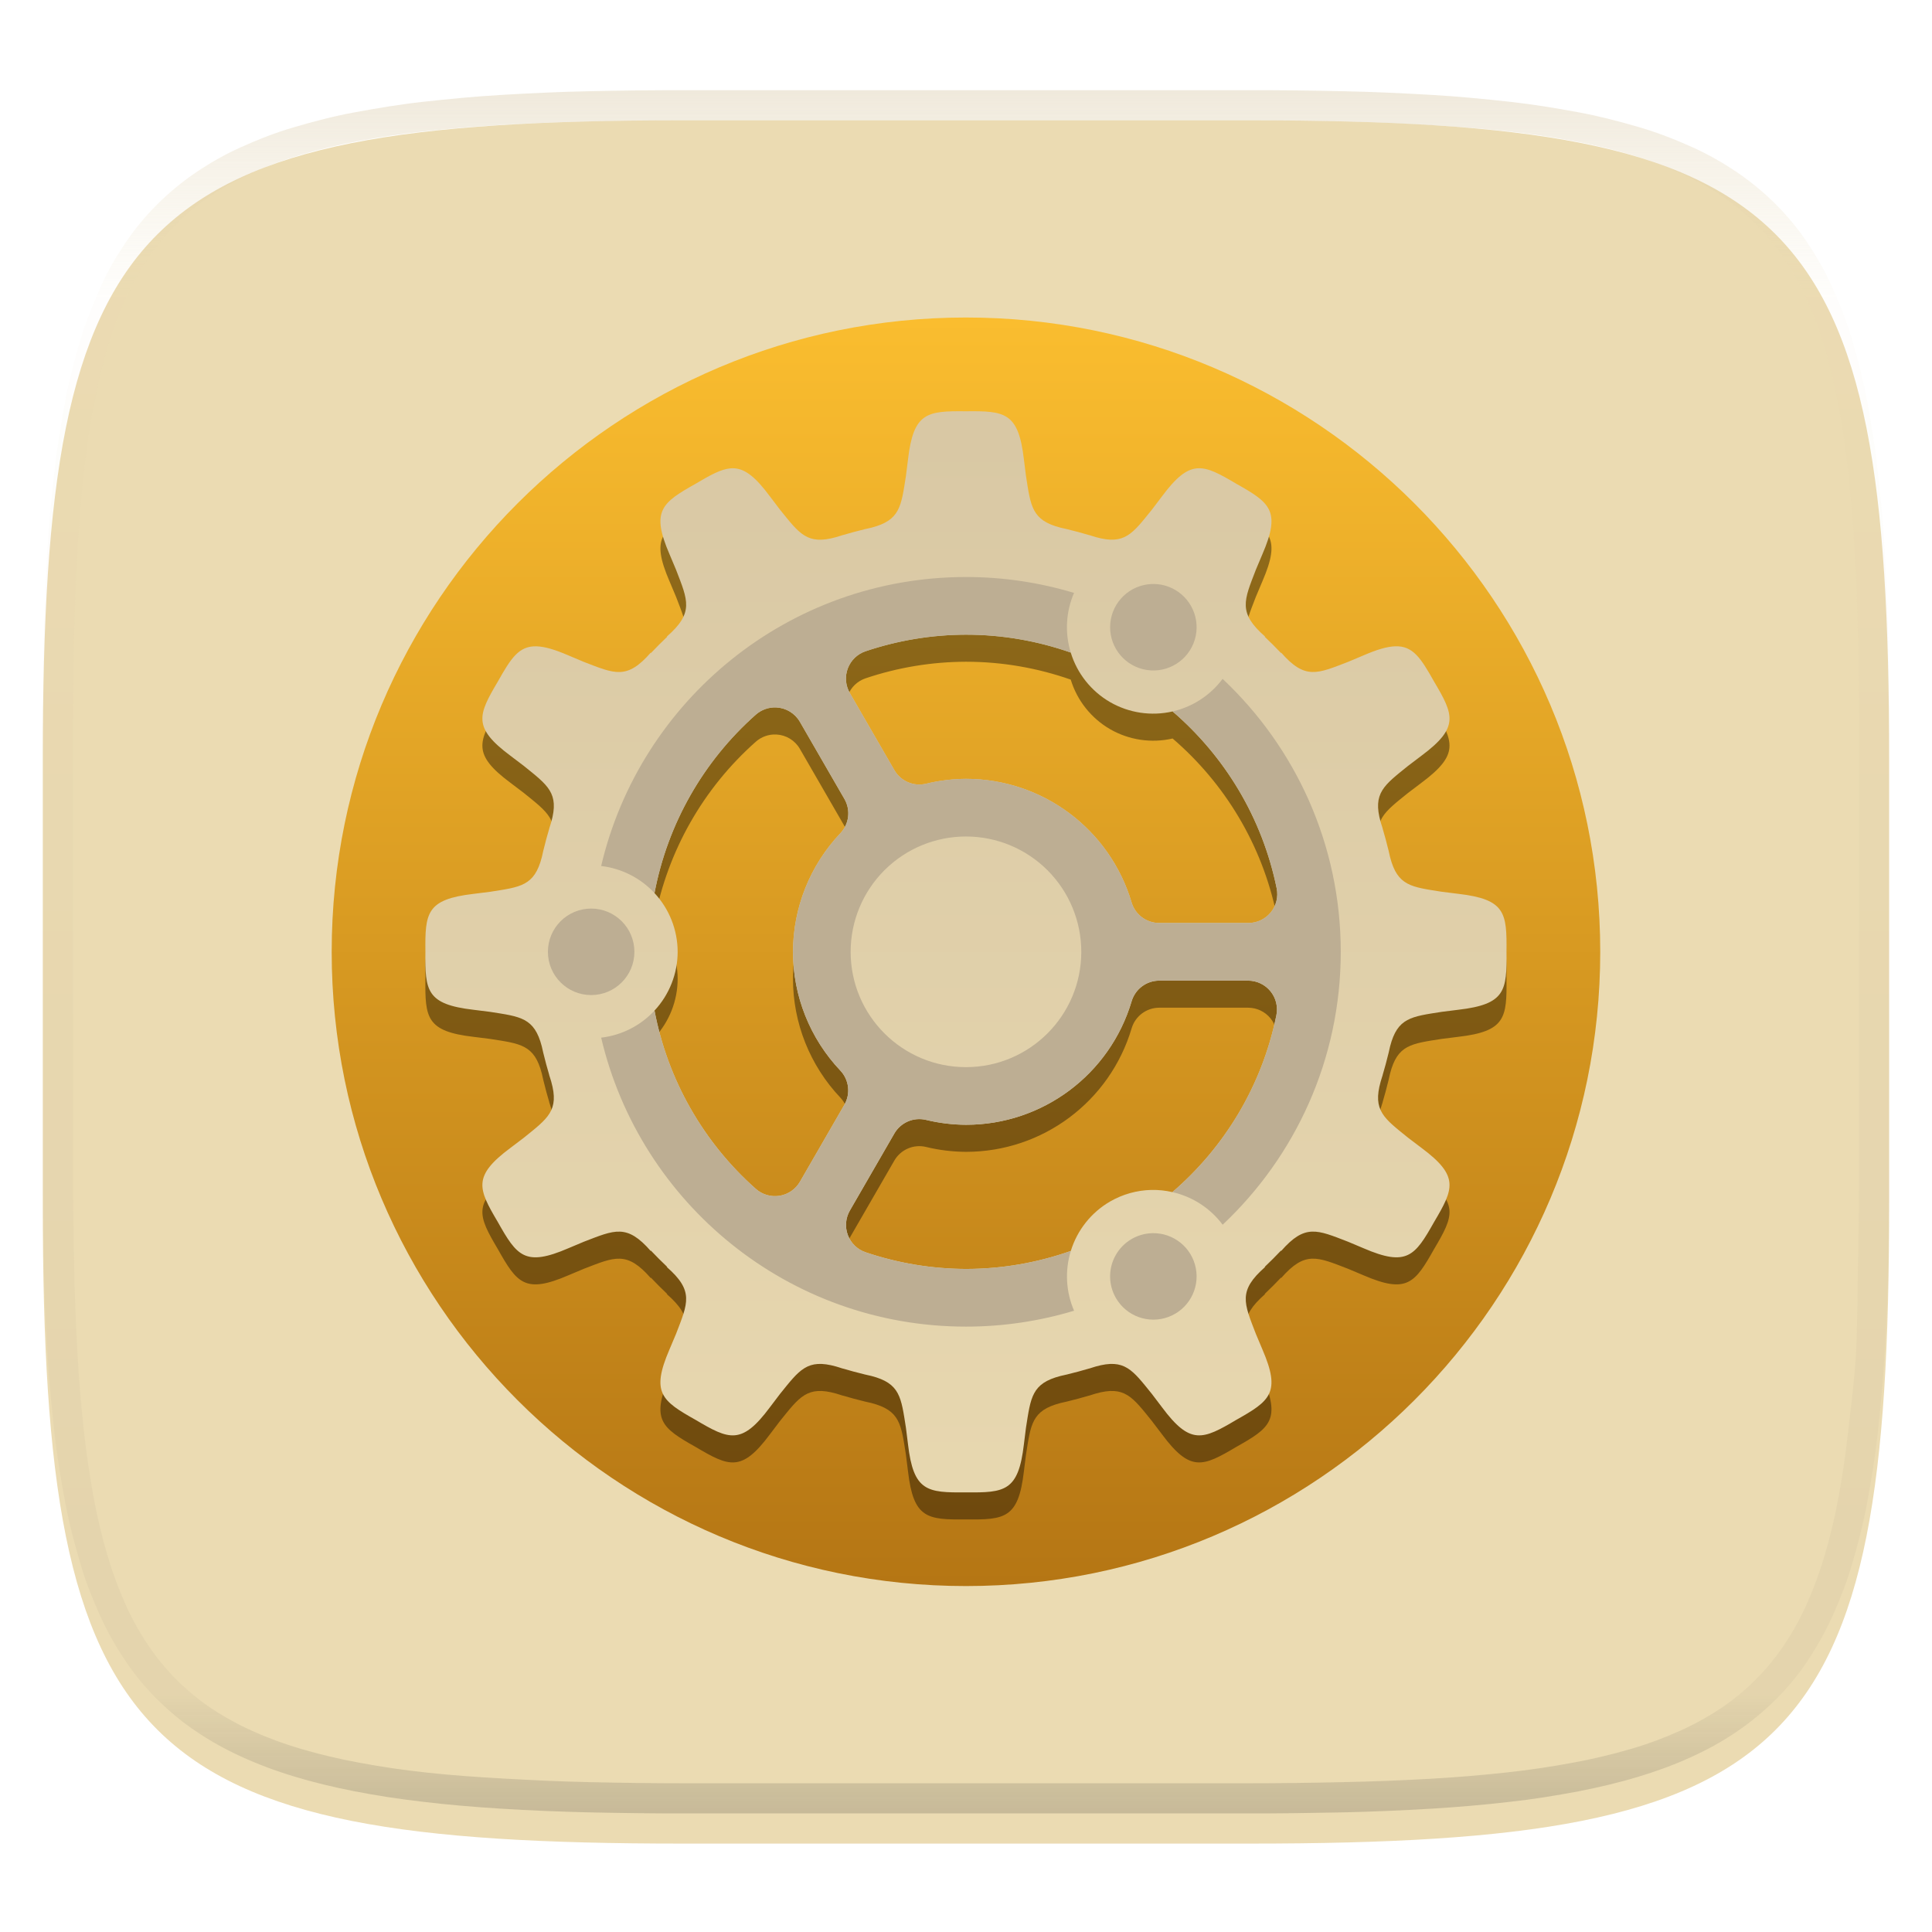 <svg width="256" height="256" style="isolation:isolate" version="1.1" xmlns="http://www.w3.org/2000/svg">
  <g filter="url(#a)">
    <linearGradient id="b" x1=".5" x2=".5" y1="-.001" y2="1" gradientTransform="matrix(244.65,0,0,228.34,5.676,11.947)" gradientUnits="userSpaceOnUse">
      <stop stop-color="#ebdbb2" offset="0"/>
      <stop stop-color="#ebdbb2" offset="1"/>
    </linearGradient>
    <path d="m165.68 11.947c72.707 0 84.639 12.053 84.639 84.544v59.251c0 72.561-11.932 84.543-84.639 84.543h-75.37c-72.294 0-84.639-11.982-84.639-84.543v-59.251c0-72.491 12.329-84.544 84.639-84.544z" fill="url(#b)"/>
  </g>
  <defs>
    <filter id="a" x="-.042" y="-.045" width="1.084" height="1.108" color-interpolation-filters="sRGB">
      <feGaussianBlur in="SourceGraphic" stdDeviation="4.294"/>
      <feOffset dy="4" result="pf_100_offsetBlur"/>
      <feFlood flood-opacity=".4"/>
      <feComposite in2="pf_100_offsetBlur" operator="in" result="pf_100_dropShadow"/>
      <feBlend in="SourceGraphic" in2="pf_100_dropShadow"/>
    </filter>
    <clipPath id="_clipPath_yN5D3KhAjCpfBa1LgxqXwUEaVjCk3xVt">
      <rect width="256" height="256"/>
    </clipPath>
    <filter id="hRHAf4pFzySVEIizBlswBZgwkFHcr2bj" x="-.061" y="-.061" width="1.123" height="1.123" color-interpolation-filters="sRGB">
      <feOffset dx="0" dy="0" in="SourceGraphic"/>
      <feGaussianBlur result="pf_100_offsetBlur" stdDeviation="4.294"/>
      <feComposite in="SourceGraphic" in2="pf_100_offsetBlur" operator="out" result="pf_100_inverse"/>
      <feFlood flood-opacity=".4" result="pf_100_color"/>
      <feComposite in="pf_100_color" in2="pf_100_inverse" operator="in" result="pf_100_shadow"/>
      <feComposite in="pf_100_shadow" in2="SourceGraphic"/>
    </filter>
    <linearGradient id="_lgradient_27" x2="0" y2="1" gradientTransform="matrix(168.09,0,0,168.09,43.955,43)" gradientUnits="userSpaceOnUse">
      <stop stop-color="#fabd2f" offset="0"/>
      <stop stop-color="#b57614" offset="1"/>
    </linearGradient>
    <filter id="kM3pXsUBBfyk6dxMyFKoAzyaAli6qMVS-3" x="-.072" y="-.072" width="1.144" height="1.144" color-interpolation-filters="sRGB">
      <feGaussianBlur stdDeviation="4.294"/>
    </filter>
    <linearGradient id="_lgradient_28-7" x1=".82" x2=".82" y1="1.247" y2="-.247" gradientTransform="matrix(143.26,0,0,143.26,56.37,55.415)" gradientUnits="userSpaceOnUse">
      <stop stop-color="#ebdbb2" offset="0"/>
      <stop stop-color="#d5c4a1" offset="1"/>
    </linearGradient>
  </defs>
  <g opacity=".4">
    <linearGradient id="c" x1=".517" x2=".517" y2="1" gradientTransform="matrix(244.65,0,0,228.34,5.68,11.95)" gradientUnits="userSpaceOnUse">
      <stop stop-color="#d5c4a1" offset="0"/>
      <stop stop-color="#ebdbb2" stop-opacity=".098" offset=".125"/>
      <stop stop-color="#282828" stop-opacity=".098" offset=".925"/>
      <stop stop-color="#282828" stop-opacity=".498" offset="1"/>
    </linearGradient>
    <path d="m165.07 11.951c4.328-0.01 8.656 0.04 12.984 0.138 3.875 0.078 7.744 0.259 11.62 0.485 3.453 0.196 6.888 0.533 10.33 0.906 3.06 0.335 6.089 0.834 9.119 1.394 2.713 0.5 5.353 1.181 8 1.957 2.398 0.697 4.754 1.61 7.032 2.634 2.112 0.941 4.043 2.044 5.963 3.332 1.841 1.24 3.6 2.701 5.174 4.265 1.565 1.569 2.886 3.163 4.128 4.999 1.286 1.917 2.409 3.871 3.36 5.974 1.021 2.275 1.919 4.577 2.628 6.968 0.777 2.644 1.478 5.327 1.979 8.037 0.562 3.025 1.063 6.06 1.399 9.118 0.374 3.439 0.709 6.849 0.906 10.297 0.226 3.861 0.422 7.739 0.511 11.6 0.088 4.323 0.138 8.646 0.128 12.96v58.21c0.01 4.324-0.04 8.637-0.128 12.96-0.085 3.867-0.288 7.733-0.511 11.595-0.197 3.449-0.538 6.947-0.912 10.38-0.336 3.061-0.829 6.032-1.391 9.06-0.502 2.707-1.187 5.346-1.963 7.987-0.707 2.391-1.567 4.626-2.589 6.9-0.95 2.105-2.162 4.229-3.451 6.145-1.239 1.838-2.538 3.39-4.105 4.957-1.575 1.564-3.412 3.071-5.253 4.311-1.92 1.288-3.861 2.37-5.973 3.311-2.35 1.074-4.574 1.872-6.932 2.584-2.678 0.817-5.293 1.417-7.976 1.948-3.031 0.566-6.051 1.061-9.117 1.392-3.504 0.409-6.82 0.684-10.336 0.904-3.875 0.226-7.789 0.4-11.665 0.488-4.328 0.088-8.631 0.151-12.959 0.141h-74.126c-4.328 0.01-8.657-0.054-12.985-0.142-3.905-0.096-7.745-0.247-11.628-0.491-3.494-0.219-7.045-0.515-10.452-0.928-3.187-0.377-5.934-0.794-8.995-1.39-2.833-0.561-5.342-1.164-7.946-1.957-2.429-0.732-4.811-1.627-7.052-2.655-2.139-0.979-4.062-2.063-5.998-3.373-1.841-1.24-3.514-2.65-5.089-4.213-1.568-1.567-2.906-3.179-4.145-5.016-1.288-1.916-2.402-3.833-3.352-5.938-1.022-2.274-1.924-4.524-2.631-6.914-0.776-2.641-1.498-5.305-2-8.012-0.562-3.028-1.094-6.109-1.43-9.17-0.374-3.434-0.726-6.846-0.923-10.295-0.223-3.861-0.422-7.743-0.507-11.61-0.092-4.319-0.135-8.64-0.128-12.96v-58.21c-0.01-4.314 0.04-8.637 0.128-12.96 0.089-3.86 0.28-7.735 0.506-11.596 0.197-3.448 0.549-6.857 0.923-10.296 0.335-3.055 0.873-6.164 1.434-9.19 0.501-2.71 1.181-5.226 1.958-7.87 0.709-2.39 1.755-4.987 2.776-7.261 0.952-2.104 1.963-3.8 3.25-5.717 1.242-1.836 2.594-3.46 4.159-5.03 1.575-1.564 3.327-3.021 5.168-4.261 1.92-1.288 3.824-2.385 5.936-3.326 2.278-1.024 4.543-1.924 6.941-2.62 2.647-0.776 5.274-1.476 7.987-1.976 3.032-0.561 6.138-1.085 9.203-1.421 3.443-0.373 6.84-0.713 10.293-0.909 3.875-0.226 7.733-0.415 11.609-0.493 4.328-0.098 8.662-0.146 12.991-0.136zm0.01 4.009c4.298-0.01 8.597 0.039 12.895 0.127 3.827 0.089 7.647 0.269 11.474 0.485 3.383 0.197 6.772 0.439 10.136 0.812 2.971 0.315 5.939 0.749 8.87 1.299 2.581 0.473 5.106 1.072 7.624 1.81 2.219 0.649 4.413 1.456 6.523 2.403 1.905 0.853 3.718 1.854 5.453 3.015 1.625 1.093 3.157 2.35 4.541 3.735 1.386 1.385 2.637 2.898 3.738 4.519 1.16 1.727 2.174 3.547 3.03 5.443 0.945 2.108 1.747 4.278 2.4 6.494 0.742 2.511 1.352 5.059 1.829 7.634 0.54 2.928 0.974 5.875 1.298 8.842 0.374 3.36 0.65 6.73 0.846 10.11 0.217 3.822 0.374 7.634 0.453 11.456 0.088 4.293 0.137 8.577 0.137 12.87v58.212c0 4.293-0.049 8.577-0.137 12.87-0.082 3.821-0.055 7.643-0.275 11.459-0.196 3.38-0.65 6.747-1.024 10.117-0.325 2.959-0.757 5.905-1.298 8.832-0.477 2.575-1.088 5.123-1.83 7.634-0.652 2.217-1.454 4.386-2.4 6.494-0.854 1.897-1.868 3.718-3.03 5.443-1.098 1.626-2.349 3.143-3.737 4.53-1.388 1.378-2.903 2.621-4.525 3.713-1.734 1.161-3.564 2.173-5.469 3.026-2.108 0.951-4.28 1.752-6.501 2.397-2.518 0.738-5.072 1.345-7.653 1.818-2.931 0.55-5.883 0.982-8.854 1.306-3.364 0.364-6.756 0.649-10.139 0.836-3.827 0.216-7.678 0.36-11.505 0.439-4.298 0.098-8.572 0.15-12.87 0.15h-74.146c-4.298 0-8.598-0.054-12.896-0.151-3.829-0.082-7.658-0.262-11.482-0.481-3.383-0.19-6.759-0.425-10.127-0.793-2.97-0.322-5.926-0.757-8.863-1.306-2.581-0.473-5.135-1.08-7.653-1.818-2.221-0.645-4.367-1.432-6.475-2.383-1.905-0.853-3.755-1.872-5.489-3.033-1.622-1.092-3.143-2.342-4.53-3.72-1.388-1.386-2.64-2.903-3.738-4.529-1.162-1.725-2.176-3.546-3.03-5.443-0.946-2.108-1.748-4.277-2.4-6.494-0.742-2.511-1.352-5.059-1.829-7.634-0.541-2.927-0.974-5.873-1.298-8.832-0.374-3.37-0.65-6.74-0.846-10.12-0.22-3.816-0.371-7.635-0.453-11.456-0.09-4.289-0.136-8.58-0.137-12.87v-58.212c0-4.293 0.049-8.577 0.137-12.87 0.079-3.822 0.236-7.634 0.453-11.456 0.197-3.38 0.472-6.75 0.846-10.11 0.324-2.967 0.757-5.914 1.298-8.842 0.477-2.575 1.091-5.138 1.833-7.649 0.653-2.216 1.452-4.371 2.397-6.479 0.856-1.896 1.87-3.716 3.03-5.443 1.1-1.621 2.352-3.135 3.737-4.52 1.385-1.384 2.9-2.631 4.525-3.723 1.734-1.161 3.564-2.173 5.469-3.026 2.11-0.947 4.282-1.748 6.501-2.397 2.518-0.738 5.072-1.345 7.653-1.818 2.931-0.55 5.892-0.982 8.863-1.297 3.364-0.373 6.743-0.646 10.126-0.843 3.824-0.214 7.655-0.367 11.484-0.454 4.298-0.088 8.597-0.137 12.895-0.127z" fill="url(#c)" fill-rule="evenodd"/>
  </g>
  <g transform="translate(-.005 -.924)" clip-path="url(#_clipPath_yN5D3KhAjCpfBa1LgxqXwUEaVjCk3xVt)" style="isolation:isolate">
    <g filter="url(#hRHAf4pFzySVEIizBlswBZgwkFHcr2bj)">
      <path d="m43.955 127.04c0 46.386 37.659 84.045 84.045 84.045s84.045-37.659 84.045-84.045-37.659-84.045-84.045-84.045-84.045 37.659-84.045 84.045z" fill="url(#_lgradient_27)"/>
    </g>
    <path d="m128 43c-46.417 0-84.045 37.628-84.045 84.045s37.628 84.045 84.045 84.045 84.045-37.628 84.045-84.045-37.628-84.045-84.045-84.045z" fill="none"/>
    <g filter="url(#kM3pXsUBBfyk6dxMyFKoAzyaAli6qMVS-3)" opacity=".4">
      <path d="m128 59.006c-5.151-0.057-6.953 0.134-7.678 6.363l-0.276 2.201c-0.636 4.04-0.757 5.869-4.579 6.859-0.256 0.057-0.512 0.116-0.767 0.175-0.06 0.011-0.113 0.025-0.175 0.039l7e-3 2e-3c-0.965 0.233-1.919 0.492-2.865 0.772l9e-3 -0.01c-0.158 0.054-0.302 0.097-0.451 0.144l-0.429 0.13c-3.841 1.078-4.857-0.446-7.437-3.639l-1.342-1.768c-1.87-2.516-3.218-3.59-4.654-3.707-0.181-0.014-0.363-0.014-0.544 0-1.284 0.101-2.691 0.889-4.63 2.037-4.49 2.526-5.955 3.591-3.468 9.347l0.86 2.045c1.582 4.109 2.405 5.699-1.244 8.886l0.097-0.021c-0.754 0.716-1.488 1.451-2.203 2.205l0.021-0.097c-3.188 3.649-4.778 2.826-8.887 1.244l-2.044-0.862c-1.799-0.777-3.14-1.168-4.21-1.201-2.355-0.074-3.401 1.582-5.138 4.669-2.625 4.432-3.362 6.088 1.67 9.83l1.768 1.342c3.193 2.58 4.717 3.596 3.64 7.437-0.045 0.142-0.087 0.285-0.131 0.429-0.047 0.149-0.088 0.293-0.142 0.451l9e-3 -0.011c-0.28 0.946-0.539 1.901-0.772 2.866l-2e-3 -7e-3c-0.012 0.061-0.026 0.115-0.039 0.175-0.061 0.255-0.118 0.511-0.175 0.767-0.99 3.822-2.819 3.943-6.859 4.579l-2.201 0.276c-6.229 0.725-6.42 2.527-6.363 7.678-0.057 5.152 0.134 6.953 6.363 7.678l2.201 0.276c4.04 0.636 5.869 0.757 6.859 4.58 0.057 0.256 0.114 0.511 0.175 0.766 0.013 0.06 0.027 0.114 0.039 0.175l2e-3 -7e-3c0.233 0.965 0.492 1.92 0.772 2.866l-0.011-0.011c0.054 0.158 0.097 0.302 0.144 0.451 0.043 0.143 0.085 0.286 0.13 0.429 1.078 3.841-0.446 4.857-3.639 7.438l-1.768 1.339c-5.032 3.742-4.294 5.396-1.669 9.829 2.526 4.489 3.591 5.954 9.347 3.467l2.045-0.86c4.109-1.581 5.699-2.405 8.886 1.245l-0.022-0.097c0.715 0.754 1.45 1.488 2.205 2.203l-0.097-0.022c3.649 3.188 2.826 4.778 1.244 8.887l-0.862 2.044c-2.487 5.757-1.022 6.823 3.468 9.349 4.432 2.626 6.088 3.361 9.83-1.671l1.341-1.768c2.58-3.193 3.597-4.717 7.437-3.64 0.143 0.045 0.286 0.087 0.429 0.131 0.15 0.046 0.294 0.09 0.452 0.144l-9e-3 -0.011c0.945 0.281 1.9 0.54 2.865 0.772l-8e-3 2e-3c0.062 0.011 0.115 0.025 0.176 0.04 0.254 0.06 0.51 0.118 0.766 0.175 3.822 0.99 3.944 2.819 4.58 6.859l0.276 2.201c0.724 6.229 2.526 6.42 7.678 6.363 5.151 0.057 6.953-0.134 7.677-6.363l0.276-2.201c0.636-4.04 0.758-5.869 4.58-6.859 0.256-0.057 0.512-0.115 0.766-0.175 0.061-0.011 0.114-0.025 0.176-0.04l-8e-3 -2e-3c0.965-0.232 1.92-0.491 2.865-0.772l-9e-3 0.011c0.158-0.054 0.302-0.097 0.451-0.144 0.143-0.044 0.287-0.086 0.429-0.131 3.841-1.077 4.857 0.447 7.437 3.64l1.342 1.768c3.742 5.032 5.396 4.295 9.828 1.669 4.49-2.526 5.955-3.59 3.468-9.347l-0.86-2.044c-1.582-4.109-2.405-5.699 1.244-8.887l-0.097 0.022c0.754-0.715 1.488-1.45 2.203-2.205l-0.02 0.097c3.187-3.65 4.777-2.826 8.886-1.244l2.044 0.861c5.757 2.487 6.822 1.022 9.348-3.467 2.625-4.433 3.362-6.089-1.67-9.831l-1.768-1.341c-3.193-2.58-4.717-3.596-3.639-7.437l0.13-0.429c0.047-0.149 0.088-0.294 0.142-0.451l-0.01 0.01c0.281-0.945 0.54-1.9 0.773-2.865l2e-3 7e-3c0.012-0.062 0.026-0.115 0.039-0.175 0.06-0.255 0.118-0.511 0.175-0.767 0.99-3.822 2.819-3.943 6.859-4.579l2.201-0.276c6.229-0.725 6.42-2.527 6.363-7.678 0.057-5.151-0.134-6.953-6.363-7.678l-2.201-0.276c-4.04-0.636-5.869-0.758-6.859-4.58-0.057-0.255-0.115-0.511-0.175-0.766-0.013-0.06-0.027-0.114-0.039-0.176l-2e-3 8e-3c-0.233-0.961-0.491-1.917-0.773-2.866l0.012 0.011c-0.054-0.158-0.097-0.302-0.144-0.451-0.044-0.143-0.086-0.287-0.131-0.429-1.077-3.841 0.447-4.857 3.64-7.438l1.768-1.341c5.032-3.742 4.295-5.396 1.67-9.828-1.737-3.087-2.783-4.745-5.138-4.671-1.07 0.032-2.411 0.426-4.21 1.203l-2.044 0.86c-4.109 1.582-5.699 2.405-8.887-1.244l0.023 0.097c-0.715-0.753-1.451-1.488-2.205-2.203l0.097 0.021c-3.649-3.187-2.826-4.777-1.244-8.886l0.862-2.045c2.486-5.756 1.022-6.821-3.468-9.347-2.216-1.313-3.739-2.154-5.175-2.037-1.435 0.117-2.785 1.19-4.656 3.706l-1.341 1.769c-2.58 3.192-3.596 4.716-7.437 3.639-0.142-0.045-0.286-0.087-0.429-0.131-0.149-0.046-0.293-0.087-0.451-0.142l9e-3 0.011c-0.945-0.281-1.9-0.539-2.865-0.772l8e-3 -2e-3c-0.062-0.011-0.116-0.025-0.176-0.039-0.255-0.061-0.51-0.118-0.766-0.175-3.823-0.99-3.944-2.819-4.58-6.859l-0.276-2.201c-0.724-6.229-2.526-6.42-7.677-6.363zm-0.011 29.602h0.011c4.838 0 9.513 0.835 13.882 2.368 0.846 2.771 2.711 5.119 5.219 6.57 2.506 1.441 5.463 1.882 8.28 1.233 6.88 5.913 11.872 14.043 13.791 23.446 0.23 1.125-0.058 2.293-0.784 3.182-0.726 0.888-1.812 1.404-2.96 1.403h-11.822c-1.69 0-3.179-1.109-3.662-2.729-2.885-9.709-11.807-16.367-21.935-16.371-1.782 0.01-3.556 0.227-5.288 0.646-1.648 0.4-3.362-0.333-4.21-1.802l-5.902-10.22c-0.573-0.992-0.67-2.189-0.264-3.26 0.405-1.072 1.269-1.905 2.355-2.271 4.283-1.442 8.77-2.183 13.289-2.195zm-25.125 9.641c1.3 0.061 2.48 0.78 3.13 1.907l5.902 10.22c0.846 1.465 0.628 3.311-0.535 4.538-4.024 4.246-6.271 9.869-6.282 15.718 5e-3 5.852 2.25 11.481 6.273 15.73 1.162 1.228 1.38 3.073 0.535 4.537l-5.885 10.196c-0.574 0.994-1.563 1.677-2.695 1.861s-2.287-0.15-3.146-0.91c-6.971-6.17-11.694-14.481-13.43-23.628 1.967-2.116 3.063-4.898 3.067-7.788-6e-3 -2.888-1.102-5.668-3.069-7.784 1.731-9.15 6.454-17.466 13.425-23.641 0.745-0.659 1.717-1.002 2.71-0.956zm50.751 36.201h11.774c1.147 1e-3 2.234 0.516 2.959 1.405 0.726 0.889 1.014 2.056 0.785 3.18-1.918 9.397-6.906 17.525-13.78 23.436-0.915-0.21-1.853-0.307-2.792-0.289-1.92 0.045-3.797 0.572-5.46 1.532-2.5 1.45-4.36 3.79-5.208 6.552-4.462 1.575-9.158 2.382-13.889 2.386h-0.019c-4.517-0.017-9.002-0.763-13.281-2.21-1.085-0.366-1.948-1.199-2.352-2.27-0.405-1.071-0.308-2.267 0.264-3.259l5.893-10.207c0.848-1.468 2.562-2.202 4.21-1.802 1.733 0.421 3.509 0.636 5.292 0.645 10.131 1e-3 19.057-6.658 21.942-16.37 0.483-1.619 1.972-2.728 3.662-2.729z"/>
    </g>
    <path d="m128 55.421c-5.151-0.057-6.953 0.134-7.678 6.363l-0.276 2.201c-0.636 4.04-0.757 5.869-4.579 6.859-0.256 0.057-0.512 0.115-0.767 0.175-0.06 0.011-0.113 0.025-0.175 0.039l7e-3 2e-3c-0.965 0.233-1.919 0.492-2.865 0.772l9e-3 -0.01c-0.158 0.054-0.302 0.097-0.451 0.144l-0.429 0.13c-3.841 1.078-4.857-0.446-7.437-3.639l-1.342-1.768c-1.87-2.516-3.218-3.59-4.654-3.707-0.181-0.014-0.363-0.014-0.544 0-1.284 0.101-2.691 0.889-4.63 2.037-4.49 2.526-5.955 3.591-3.468 9.347l0.86 2.045c1.582 4.109 2.405 5.699-1.244 8.886l0.097-0.021c-0.754 0.715-1.488 1.451-2.203 2.205l0.021-0.097c-3.188 3.649-4.778 2.826-8.887 1.244l-2.044-0.862c-1.799-0.777-3.14-1.168-4.21-1.201-2.355-0.074-3.401 1.582-5.138 4.669-2.625 4.432-3.362 6.088 1.67 9.83l1.768 1.342c3.193 2.58 4.717 3.596 3.64 7.437-0.045 0.142-0.087 0.285-0.131 0.429-0.047 0.149-0.088 0.293-0.142 0.451l9e-3 -0.011c-0.28 0.946-0.539 1.901-0.772 2.866l-2e-3 -7e-3c-0.012 0.061-0.026 0.115-0.039 0.175-0.061 0.255-0.118 0.511-0.175 0.767-0.99 3.822-2.819 3.943-6.859 4.579l-2.201 0.276c-6.229 0.725-6.42 2.527-6.363 7.678-0.057 5.152 0.134 6.953 6.363 7.678l2.201 0.276c4.04 0.636 5.869 0.757 6.859 4.58 0.057 0.256 0.114 0.511 0.175 0.766 0.013 0.06 0.027 0.114 0.039 0.175l2e-3 -7e-3c0.233 0.965 0.492 1.92 0.772 2.866l-0.011-0.011c0.054 0.158 0.097 0.302 0.144 0.451 0.043 0.143 0.085 0.286 0.13 0.429 1.078 3.841-0.446 4.857-3.639 7.438l-1.768 1.339c-5.032 3.742-4.294 5.396-1.669 9.829 2.526 4.489 3.591 5.954 9.347 3.467l2.045-0.86c4.109-1.581 5.699-2.405 8.886 1.245l-0.022-0.097c0.715 0.754 1.45 1.488 2.205 2.203l-0.097-0.022c3.649 3.188 2.826 4.778 1.244 8.887l-0.862 2.044c-2.487 5.757-1.022 6.823 3.468 9.349 4.432 2.626 6.088 3.361 9.83-1.671l1.341-1.768c2.58-3.193 3.597-4.717 7.437-3.64 0.143 0.045 0.286 0.087 0.429 0.131 0.15 0.046 0.294 0.09 0.452 0.144l-9e-3 -0.011c0.945 0.281 1.9 0.54 2.865 0.772l-8e-3 2e-3c0.062 0.011 0.115 0.025 0.176 0.04 0.254 0.06 0.51 0.118 0.766 0.175 3.822 0.99 3.944 2.819 4.58 6.859l0.276 2.201c0.724 6.229 2.526 6.42 7.678 6.363 5.151 0.057 6.953-0.134 7.677-6.363l0.276-2.201c0.636-4.04 0.758-5.869 4.58-6.859 0.256-0.057 0.512-0.115 0.766-0.175 0.061-0.011 0.114-0.025 0.176-0.04l-8e-3 -2e-3c0.965-0.232 1.92-0.491 2.865-0.772l-9e-3 0.011c0.158-0.054 0.302-0.097 0.451-0.144 0.143-0.044 0.287-0.086 0.429-0.131 3.841-1.077 4.857 0.447 7.437 3.64l1.342 1.768c3.742 5.032 5.396 4.295 9.828 1.669 4.49-2.526 5.955-3.59 3.468-9.347l-0.86-2.044c-1.582-4.109-2.405-5.699 1.244-8.887l-0.097 0.022c0.754-0.715 1.488-1.451 2.203-2.205l-0.02 0.097c3.187-3.65 4.777-2.826 8.886-1.244l2.044 0.861c5.757 2.487 6.822 1.022 9.348-3.467 2.625-4.433 3.362-6.089-1.67-9.831l-1.768-1.341c-3.193-2.58-4.717-3.596-3.639-7.437l0.13-0.429c0.047-0.149 0.088-0.294 0.142-0.451l-0.01 0.01c0.281-0.945 0.54-1.9 0.773-2.865l2e-3 7e-3c0.012-0.062 0.026-0.115 0.039-0.175 0.06-0.255 0.118-0.511 0.175-0.767 0.99-3.822 2.819-3.943 6.859-4.579l2.201-0.276c6.229-0.725 6.42-2.527 6.363-7.678 0.057-5.151-0.134-6.953-6.363-7.678l-2.201-0.276c-4.04-0.636-5.869-0.758-6.859-4.58-0.057-0.256-0.115-0.511-0.175-0.766-0.013-0.06-0.027-0.114-0.039-0.176l-2e-3 8e-3c-0.233-0.962-0.491-1.918-0.773-2.866l0.012 0.011c-0.054-0.158-0.097-0.302-0.144-0.451-0.044-0.143-0.086-0.287-0.131-0.429-1.077-3.841 0.447-4.857 3.64-7.438l1.768-1.341c5.032-3.742 4.295-5.396 1.67-9.828-1.737-3.087-2.783-4.745-5.138-4.671-1.07 0.032-2.411 0.426-4.21 1.203l-2.044 0.86c-4.109 1.582-5.699 2.405-8.887-1.244l0.023 0.097c-0.715-0.754-1.451-1.488-2.205-2.203l0.097 0.021c-3.649-3.187-2.826-4.777-1.244-8.886l0.862-2.045c2.486-5.756 1.022-6.821-3.468-9.347-2.216-1.313-3.739-2.154-5.175-2.037-1.435 0.117-2.785 1.19-4.656 3.706l-1.341 1.769c-2.58 3.192-3.596 4.716-7.437 3.639-0.142-0.045-0.286-0.087-0.429-0.131-0.149-0.046-0.293-0.087-0.451-0.142l9e-3 0.011c-0.945-0.281-1.9-0.539-2.865-0.772l8e-3 -2e-3c-0.062-0.011-0.116-0.025-0.176-0.039-0.255-0.061-0.51-0.118-0.766-0.175-3.823-0.99-3.944-2.819-4.58-6.859l-0.276-2.201c-0.724-6.229-2.526-6.42-7.677-6.363zm-0.011 29.602h0.011c4.838 0 9.513 0.835 13.882 2.368 0.846 2.771 2.711 5.119 5.219 6.57 2.506 1.441 5.463 1.881 8.28 1.233 6.88 5.913 11.872 14.043 13.791 23.446 0.23 1.124-0.058 2.292-0.784 3.181s-1.812 1.404-2.96 1.404h-11.822c-1.69 0-3.179-1.11-3.662-2.729-2.885-9.709-11.807-16.368-21.935-16.371-1.782 0.01-3.556 0.226-5.288 0.646-1.648 0.4-3.362-0.334-4.21-1.802l-5.902-10.22c-0.573-0.992-0.67-2.189-0.264-3.261 0.405-1.071 1.269-1.905 2.355-2.27 4.283-1.442 8.77-2.183 13.289-2.195zm-25.125 9.641c1.3 0.061 2.48 0.78 3.13 1.907l5.902 10.22c0.846 1.464 0.628 3.31-0.535 4.538-4.024 4.245-6.271 9.869-6.282 15.718 5e-3 5.852 2.25 11.48 6.273 15.73 1.162 1.227 1.38 3.073 0.535 4.537l-5.885 10.196c-0.574 0.993-1.563 1.676-2.695 1.861-1.132 0.184-2.287-0.15-3.146-0.91-6.971-6.171-11.694-14.482-13.43-23.628 1.967-2.117 3.063-4.898 3.067-7.788-6e-3 -2.889-1.102-5.669-3.069-7.784 1.731-9.15 6.454-17.466 13.425-23.641 0.745-0.659 1.717-1.002 2.71-0.956zm50.751 36.201h11.774c1.147 0 2.234 0.516 2.959 1.405 0.726 0.888 1.014 2.056 0.785 3.18-1.918 9.397-6.906 17.525-13.78 23.436-0.915-0.21-1.853-0.307-2.792-0.289-1.92 0.045-3.797 0.572-5.46 1.532-2.5 1.449-4.36 3.79-5.208 6.552-4.462 1.575-9.158 2.381-13.889 2.386h-0.019c-4.517-0.017-9.002-0.764-13.281-2.21-1.085-0.366-1.948-1.199-2.352-2.27-0.405-1.071-0.308-2.267 0.264-3.259l5.893-10.207c0.848-1.468 2.562-2.202 4.21-1.802 1.733 0.421 3.509 0.636 5.292 0.645 10.131 1e-3 19.057-6.659 21.942-16.37 0.483-1.619 1.972-2.729 3.662-2.729z" fill="url(#_lgradient_28-7)"/>
    <path d="m128 77.382c-23.503 0-43.192 16.353-48.339 38.292 2.708 0.317 5.214 1.589 7.068 3.587 1.732-9.15 6.454-17.466 13.425-23.641 0.745-0.659 1.717-1.002 2.71-0.956 1.3 0.061 2.48 0.78 3.131 1.907l5.901 10.22c0.846 1.464 0.628 3.31-0.535 4.538-4.023 4.246-6.27 9.869-6.282 15.718 5e-3 5.852 2.25 11.48 6.273 15.73 1.162 1.227 1.38 3.073 0.535 4.537l-5.885 10.196c-0.573 0.993-1.563 1.676-2.694 1.861-1.132 0.184-2.287-0.15-3.146-0.91-6.971-6.17-11.695-14.481-13.431-23.628-1.854 1.998-4.36 3.27-7.068 3.587 5.148 21.937 24.835 38.288 48.337 38.288 4.853 2e-3 9.679-0.709 14.326-2.108-1.082-2.504-1.236-5.311-0.433-7.918-4.462 1.574-9.158 2.381-13.889 2.385h-0.019c-4.517-0.017-9.002-0.764-13.281-2.21-1.085-0.366-1.948-1.199-2.352-2.27-0.405-1.071-0.308-2.267 0.264-3.259l5.893-10.207c0.848-1.468 2.562-2.202 4.21-1.802 1.733 0.421 3.509 0.636 5.292 0.645 10.131 1e-3 19.057-6.659 21.942-16.37 0.483-1.619 1.972-2.729 3.662-2.729h11.774c1.147 0 2.234 0.516 2.959 1.405 0.726 0.888 1.014 2.056 0.785 3.18-1.919 9.397-6.906 17.525-13.78 23.436 2.664 0.601 5.026 2.133 6.66 4.321 9.627-9.06 15.65-21.907 15.65-36.162 0-14.258-6.025-27.108-15.656-36.167-1.627 2.179-3.975 3.709-6.626 4.316 6.88 5.913 11.871 14.043 13.791 23.446 0.229 1.124-0.059 2.292-0.785 3.18-0.725 0.889-1.812 1.405-2.959 1.405h-11.823c-1.689 0-3.178-1.11-3.661-2.729-2.885-9.709-11.807-16.368-21.935-16.371-1.782 0.01-3.556 0.226-5.288 0.646-1.648 0.4-3.362-0.334-4.21-1.802l-5.902-10.22c-0.573-0.992-0.67-2.189-0.264-3.261 0.405-1.071 1.269-1.905 2.355-2.27 4.283-1.442 8.77-2.183 13.289-2.195h0.011c4.838 0 9.513 0.835 13.882 2.368-0.797-2.603-0.642-5.404 0.438-7.903-4.645-1.398-9.469-2.108-14.32-2.106zm0 34.382c4.053-1e-3 7.94 1.609 10.806 4.475s4.476 6.753 4.475 10.806c0 8.439-6.842 15.281-15.281 15.281s-15.281-6.842-15.281-15.281c-1e-3 -4.053 1.609-7.94 4.475-10.806s6.753-4.476 10.806-4.475z" fill="#bdae93"/>
    <path d="m152.56 78.311c-2.847 0.135-5.161 2.341-5.433 5.178-0.271 2.837 1.584 5.442 4.353 6.114 2.77 0.672 5.612-0.793 6.671-3.439 1.059-2.645 0.013-5.667-2.455-7.092-0.951-0.549-2.039-0.813-3.136-0.761zm-74.224 43.004c-1.52 0-2.977 0.603-4.052 1.678s-1.678 2.532-1.678 4.052c0 3.165 2.565 5.73 5.73 5.73s5.73-2.565 5.73-5.73-2.565-5.73-5.73-5.73zm74.36 43.011c-2.023 0.047-3.871 1.157-4.862 2.921s-0.978 3.92 0.035 5.672c1.399 2.423 4.343 3.482 6.964 2.504 2.622-0.977 4.154-3.705 3.625-6.452-0.529-2.748-2.965-4.711-5.762-4.645z" fill="#bdae93"/>
  </g>
</svg>
